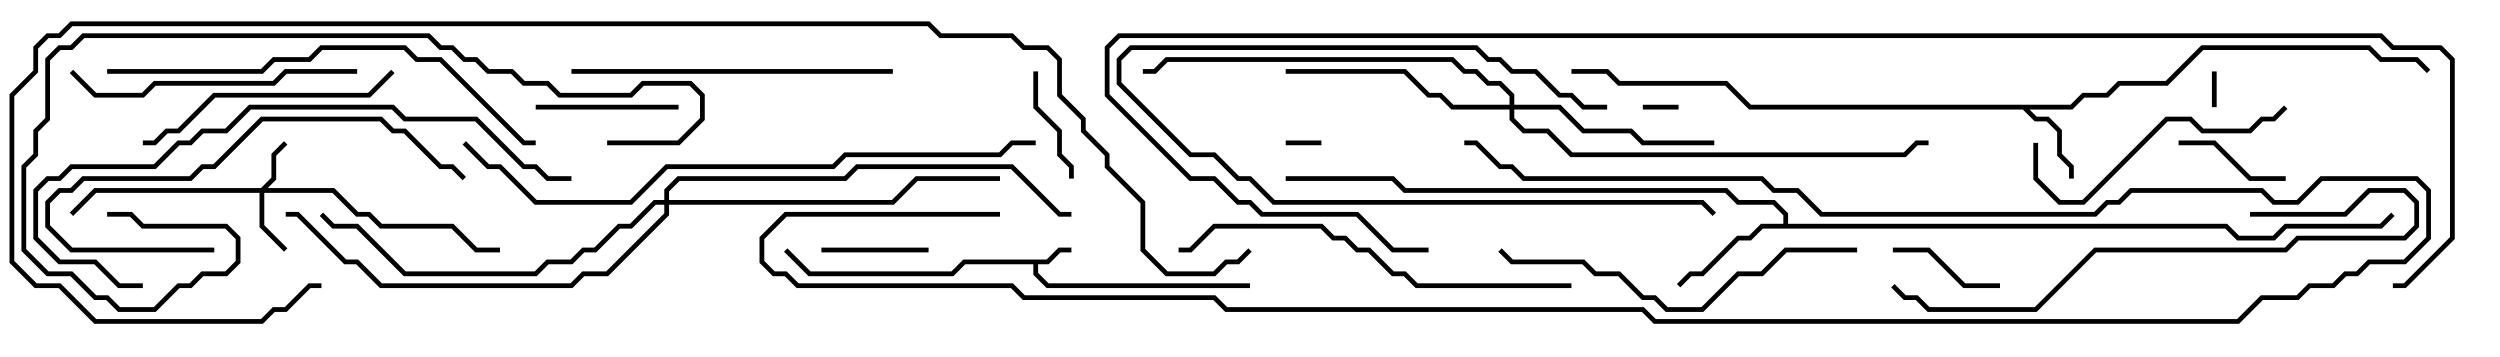 <svg version="1.1" width="105" height="15" xmlns="http://www.w3.org/2000/svg"><path d="M43.959,10.9L44.459,10.4L45,10.4L45,10.6L44.541,10.6L44.041,11.1L43.6,11.1L43.6,11.459L44.041,11.9L52.5,11.9L52.5,12.1L43.959,12.1L43.4,11.541L43.4,11.1L40.541,11.1L40.041,11.6L33.959,11.6L32.929,10.571L33.071,10.429L34.041,11.4L39.959,11.4L40.459,10.9z" stroke="none"/><path d="M86.959,4.4L87.459,3.9L88.459,3.9L88.959,3.4L90.959,3.4L92.459,1.9L99.541,1.9L100.041,2.4L101.541,2.4L102.071,2.929L101.929,3.071L101.459,2.6L99.959,2.6L99.459,2.1L92.541,2.1L91.041,3.6L89.041,3.6L88.541,4.1L87.541,4.1L87.041,4.6L85.241,4.6L85.541,4.9L86.041,4.9L86.6,5.459L86.6,6.459L87.1,6.959L87.1,7.5L86.9,7.5L86.9,7.041L86.4,6.541L86.4,5.541L85.959,5.1L85.459,5.1L84.959,4.6L73.459,4.6L72.459,3.6L67.959,3.6L67.459,3.1L66,3.1L66,2.9L67.541,2.9L68.041,3.4L72.541,3.4L73.541,4.4z" stroke="none"/><path d="M74.9,9.4L74.9,9.041L74.459,8.6L72.959,8.6L72.459,8.1L58.959,8.1L58.459,7.6L54,7.6L54,7.4L58.541,7.4L59.041,7.9L72.541,7.9L73.041,8.4L74.541,8.4L75.1,8.959L75.1,9.4L93.541,9.4L94.041,9.9L95.459,9.9L95.959,9.4L99.959,9.4L100.429,8.929L100.571,9.071L100.041,9.6L96.041,9.6L95.541,10.1L93.959,10.1L93.459,9.6L74.041,9.6L73.541,10.1L73.041,10.1L71.541,11.6L71.041,11.6L70.571,12.071L70.429,11.929L70.959,11.4L71.459,11.4L72.959,9.9L73.459,9.9L73.959,9.4z" stroke="none"/><path d="M10.959,7.9L11.4,7.459L11.4,6.459L11.929,5.929L12.071,6.071L11.6,6.541L11.6,7.541L11.241,7.9L14.041,7.9L15.041,8.9L15.541,8.9L16.041,9.4L19.041,9.4L20.041,10.4L21,10.4L21,10.6L19.959,10.6L18.959,9.6L15.959,9.6L15.459,9.1L14.959,9.1L13.959,8.1L11.1,8.1L11.1,9.459L12.071,10.429L11.929,10.571L10.9,9.541L10.9,8.1L4.041,8.1L3.071,9.071L2.929,8.929L3.959,7.9z" stroke="none"/><path d="M63.4,4.4L63.4,4.041L62.959,3.6L62.459,3.6L61.959,3.1L61.459,3.1L60.959,2.6L49.041,2.6L48.541,3.1L48,3.1L48,2.9L48.459,2.9L48.959,2.4L61.041,2.4L61.541,2.9L62.041,2.9L62.541,3.4L63.041,3.4L63.6,3.959L63.6,4.4L65.541,4.4L66.541,5.4L68.541,5.4L69.041,5.9L72,5.9L72,6.1L68.959,6.1L68.459,5.6L66.459,5.6L65.459,4.6L63.6,4.6L63.6,4.959L64.041,5.4L65.041,5.4L66.041,6.4L79.959,6.4L80.459,5.9L81,5.9L81,6.1L80.541,6.1L80.041,6.6L65.959,6.6L64.959,5.6L63.959,5.6L63.4,5.041L63.4,4.6L60.959,4.6L60.459,4.1L59.959,4.1L58.959,3.1L54,3.1L54,2.9L59.041,2.9L60.041,3.9L60.541,3.9L61.041,4.4z" stroke="none"/><path d="M27.9,8.4L27.9,7.959L28.459,7.4L35.459,7.4L35.959,6.9L42.541,6.9L44.541,8.9L45,8.9L45,9.1L44.459,9.1L42.459,7.1L36.041,7.1L35.541,7.6L28.541,7.6L28.1,8.041L28.1,8.4L37.459,8.4L38.459,7.4L42,7.4L42,7.6L38.541,7.6L37.541,8.6L28.1,8.6L28.1,9.041L25.541,11.6L24.541,11.6L24.041,12.1L15.959,12.1L14.959,11.1L14.459,11.1L12.459,9.1L12,9.1L12,8.9L12.541,8.9L14.541,10.9L15.041,10.9L16.041,11.9L23.959,11.9L24.459,11.4L25.459,11.4L27.9,8.959L27.9,8.6L27.541,8.6L26.541,9.6L26.041,9.6L25.041,10.6L24.541,10.6L24.041,11.1L23.041,11.1L22.541,11.6L16.959,11.6L14.959,9.6L13.959,9.6L13.429,9.071L13.571,8.929L14.041,9.4L15.041,9.4L17.041,11.4L22.459,11.4L22.959,10.9L23.959,10.9L24.459,10.4L24.959,10.4L25.959,9.4L26.459,9.4L27.459,8.4z" stroke="none"/><path d="M93.1,4.5L92.9,4.5L92.9,3L93.1,3z" stroke="none"/><path d="M70.5,4.4L70.5,4.6L69,4.6L69,4.4z" stroke="none"/><path d="M54,6.1L54,5.9L55.5,5.9L55.5,6.1z" stroke="none"/><path d="M39,10.4L39,10.6L34.5,10.6L34.5,10.4z" stroke="none"/><path d="M45.1,7.5L44.9,7.5L44.9,7.041L44.4,6.541L44.4,5.541L43.4,4.541L43.4,3L43.6,3L43.6,4.459L44.6,5.459L44.6,6.459L45.1,6.959z" stroke="none"/><path d="M96,7.4L96,7.6L94.459,7.6L92.959,6.1L91.5,6.1L91.5,5.9L93.041,5.9L94.541,7.4z" stroke="none"/><path d="M84,11.9L84,12.1L82.459,12.1L80.959,10.6L79.5,10.6L79.5,10.4L81.041,10.4L82.541,11.9z" stroke="none"/><path d="M28.5,4.4L28.5,4.6L22.5,4.6L22.5,4.4z" stroke="none"/><path d="M67.5,4.4L67.5,4.6L66.459,4.6L65.959,4.1L65.459,4.1L64.459,3.1L63.459,3.1L62.959,2.6L62.459,2.6L61.959,2.1L47.541,2.1L47.1,2.541L47.1,3.459L50.041,6.4L51.041,6.4L52.041,7.4L52.541,7.4L53.541,8.4L71.541,8.4L72.071,8.929L71.929,9.071L71.459,8.6L53.459,8.6L52.459,7.6L51.959,7.6L50.959,6.6L49.959,6.6L46.9,3.541L46.9,2.459L47.459,1.9L62.041,1.9L62.541,2.4L63.041,2.4L63.541,2.9L64.541,2.9L65.541,3.9L66.041,3.9L66.541,4.4z" stroke="none"/><path d="M85.4,6L85.6,6L85.6,7.459L86.541,8.4L87.459,8.4L90.959,4.9L92.041,4.9L92.541,5.4L94.459,5.4L94.959,4.9L95.459,4.9L95.929,4.429L96.071,4.571L95.541,5.1L95.041,5.1L94.541,5.6L92.459,5.6L91.959,5.1L91.041,5.1L87.541,8.6L86.459,8.6L85.4,7.541z" stroke="none"/><path d="M16.429,2.929L16.571,3.071L15.541,4.1L9.041,4.1L7.541,5.6L7.041,5.6L6.541,6.1L6,6.1L6,5.9L6.459,5.9L6.959,5.4L7.459,5.4L8.959,3.9L15.459,3.9z" stroke="none"/><path d="M9,10.4L9,10.6L2.959,10.6L1.9,9.541L1.9,8.459L2.459,7.9L2.959,7.9L3.459,7.4L7.959,7.4L8.459,6.9L8.959,6.9L10.959,4.9L16.041,4.9L16.541,5.4L17.041,5.4L18.541,6.9L19.041,6.9L19.571,7.429L19.429,7.571L18.959,7.1L18.459,7.1L16.959,5.6L16.459,5.6L15.959,5.1L11.041,5.1L9.041,7.1L8.541,7.1L8.041,7.6L3.541,7.6L3.041,8.1L2.541,8.1L2.1,8.541L2.1,9.459L3.041,10.4z" stroke="none"/><path d="M2.929,3.071L3.071,2.929L4.041,3.9L5.959,3.9L6.459,3.4L11.459,3.4L11.959,2.9L15,2.9L15,3.1L12.041,3.1L11.541,3.6L6.541,3.6L6.041,4.1L3.959,4.1z" stroke="none"/><path d="M24,3.1L24,2.9L37.5,2.9L37.5,3.1z" stroke="none"/><path d="M78,10.4L78,10.6L75.041,10.6L74.041,11.6L73.041,11.6L71.541,13.1L69.959,13.1L69.459,12.6L68.959,12.6L67.959,11.6L66.959,11.6L66.459,11.1L63.459,11.1L62.929,10.571L63.071,10.429L63.541,10.9L66.541,10.9L67.041,11.4L68.041,11.4L69.041,12.4L69.541,12.4L70.041,12.9L71.459,12.9L72.959,11.4L73.959,11.4L74.959,10.4z" stroke="none"/><path d="M94.5,9.1L94.5,8.9L98.459,8.9L99.459,7.9L101.041,7.9L101.6,8.459L101.6,9.541L101.041,10.1L96.541,10.1L96.041,10.6L88.041,10.6L85.541,13.1L80.959,13.1L80.459,12.6L79.959,12.6L79.429,12.071L79.571,11.929L80.041,12.4L80.541,12.4L81.041,12.9L85.459,12.9L87.959,10.4L95.959,10.4L96.459,9.9L100.959,9.9L101.4,9.459L101.4,8.541L100.959,8.1L99.541,8.1L98.541,9.1z" stroke="none"/><path d="M66,11.9L66,12.1L59.459,12.1L58.959,11.6L58.459,11.6L57.459,10.6L56.959,10.6L56.459,10.1L55.959,10.1L55.459,9.6L51.041,9.6L50.041,10.6L49.5,10.6L49.5,10.4L49.959,10.4L50.959,9.4L55.541,9.4L56.041,9.9L56.541,9.9L57.041,10.4L57.541,10.4L58.541,11.4L59.041,11.4L59.541,11.9z" stroke="none"/><path d="M4.5,3.1L4.5,2.9L10.959,2.9L11.459,2.4L12.959,2.4L13.459,1.9L17.041,1.9L17.541,2.4L18.541,2.4L22.041,5.9L22.5,5.9L22.5,6.1L21.959,6.1L18.459,2.6L17.459,2.6L16.959,2.1L13.541,2.1L13.041,2.6L11.541,2.6L11.041,3.1z" stroke="none"/><path d="M24,7.4L24,7.6L22.959,7.6L22.459,7.1L21.959,7.1L19.959,5.1L16.959,5.1L16.459,4.6L10.541,4.6L9.541,5.6L8.541,5.6L8.041,6.1L7.541,6.1L6.541,7.1L3.041,7.1L2.541,7.6L2.041,7.6L1.6,8.041L1.6,9.959L2.541,10.9L4.041,10.9L5.041,11.9L6,11.9L6,12.1L4.959,12.1L3.959,11.1L2.459,11.1L1.4,10.041L1.4,7.959L1.959,7.4L2.459,7.4L2.959,6.9L6.459,6.9L7.459,5.9L7.959,5.9L8.459,5.4L9.459,5.4L10.459,4.4L16.541,4.4L17.041,4.9L20.041,4.9L22.041,6.9L22.541,6.9L23.041,7.4z" stroke="none"/><path d="M42,8.9L42,9.1L33.041,9.1L32.1,10.041L32.1,10.959L32.541,11.4L33.041,11.4L33.541,11.9L42.541,11.9L43.041,12.4L51.041,12.4L51.541,12.9L69.041,12.9L69.541,13.4L93.959,13.4L94.959,12.4L96.459,12.4L96.959,11.9L97.959,11.9L98.459,11.4L98.959,11.4L99.459,10.9L100.959,10.9L101.9,9.959L101.9,8.041L101.459,7.6L97.541,7.6L96.541,8.6L95.459,8.6L94.959,8.1L89.541,8.1L89.041,8.6L88.541,8.6L88.041,9.1L76.459,9.1L75.459,8.1L74.459,8.1L73.959,7.6L63.959,7.6L63.459,7.1L62.959,7.1L61.959,6.1L61.5,6.1L61.5,5.9L62.041,5.9L63.041,6.9L63.541,6.9L64.041,7.4L74.041,7.4L74.541,7.9L75.541,7.9L76.541,8.9L87.959,8.9L88.459,8.4L88.959,8.4L89.459,7.9L95.041,7.9L95.541,8.4L96.459,8.4L97.459,7.4L101.541,7.4L102.1,7.959L102.1,10.041L101.041,11.1L99.541,11.1L99.041,11.6L98.541,11.6L98.041,12.1L97.041,12.1L96.541,12.6L95.041,12.6L94.041,13.6L69.459,13.6L68.959,13.1L51.459,13.1L50.959,12.6L42.959,12.6L42.459,12.1L33.459,12.1L32.959,11.6L32.459,11.6L31.9,11.041L31.9,9.959L32.959,8.9z" stroke="none"/><path d="M25.5,6.1L25.5,5.9L28.459,5.9L29.4,4.959L29.4,4.041L28.959,3.6L27.041,3.6L26.541,4.1L23.459,4.1L22.959,3.6L21.959,3.6L21.459,3.1L20.459,3.1L19.959,2.6L19.459,2.6L18.959,2.1L18.459,2.1L17.959,1.6L3.541,1.6L3.041,2.1L2.541,2.1L2.1,2.541L2.1,5.041L1.6,5.541L1.6,6.541L1.1,7.041L1.1,10.459L2.041,11.4L3.041,11.4L4.041,12.4L4.541,12.4L5.041,12.9L6.459,12.9L7.459,11.9L7.959,11.9L8.459,11.4L9.459,11.4L9.9,10.959L9.9,10.041L9.459,9.6L5.959,9.6L5.459,9.1L4.5,9.1L4.5,8.9L5.541,8.9L6.041,9.4L9.541,9.4L10.1,9.959L10.1,11.041L9.541,11.6L8.541,11.6L8.041,12.1L7.541,12.1L6.541,13.1L4.959,13.1L4.459,12.6L3.959,12.6L2.959,11.6L1.959,11.6L0.9,10.541L0.9,6.959L1.4,6.459L1.4,5.459L1.9,4.959L1.9,2.459L2.459,1.9L2.959,1.9L3.459,1.4L18.041,1.4L18.541,1.9L19.041,1.9L19.541,2.4L20.041,2.4L20.541,2.9L21.541,2.9L22.041,3.4L23.041,3.4L23.541,3.9L26.459,3.9L26.959,3.4L29.041,3.4L29.6,3.959L29.6,5.041L28.541,6.1z" stroke="none"/><path d="M19.429,6.071L19.571,5.929L20.541,6.9L21.041,6.9L22.541,8.4L26.459,8.4L27.959,6.9L34.959,6.9L35.459,6.4L41.959,6.4L42.459,5.9L43.5,5.9L43.5,6.1L42.541,6.1L42.041,6.6L35.541,6.6L35.041,7.1L28.041,7.1L26.541,8.6L22.459,8.6L20.959,7.1L20.459,7.1z" stroke="none"/><path d="M13.5,11.9L13.5,12.1L13.041,12.1L12.041,13.1L11.541,13.1L11.041,13.6L3.959,13.6L2.459,12.1L1.459,12.1L0.4,11.041L0.4,3.959L1.4,2.959L1.4,1.959L1.959,1.4L2.459,1.4L2.959,0.9L39.041,0.9L39.541,1.4L42.541,1.4L43.041,1.9L44.041,1.9L44.6,2.459L44.6,3.959L45.6,4.959L45.6,5.459L46.6,6.459L46.6,6.959L48.1,8.459L48.1,10.459L49.041,11.4L50.959,11.4L51.459,10.9L51.959,10.9L52.429,10.429L52.571,10.571L52.041,11.1L51.541,11.1L51.041,11.6L48.959,11.6L47.9,10.541L47.9,8.541L46.4,7.041L46.4,6.541L45.4,5.541L45.4,5.041L44.4,4.041L44.4,2.541L43.959,2.1L42.959,2.1L42.459,1.6L39.459,1.6L38.959,1.1L3.041,1.1L2.541,1.6L2.041,1.6L1.6,2.041L1.6,3.041L0.6,4.041L0.6,10.959L1.541,11.9L2.541,11.9L4.041,13.4L10.959,13.4L11.459,12.9L11.959,12.9L12.959,11.9z" stroke="none"/><path d="M60,10.4L60,10.6L58.459,10.6L56.959,9.1L52.959,9.1L52.459,8.6L51.959,8.6L50.959,7.6L49.959,7.6L46.4,4.041L46.4,1.959L46.959,1.4L100.041,1.4L100.541,1.9L102.541,1.9L103.1,2.459L103.1,10.041L101.041,12.1L100.5,12.1L100.5,11.9L100.959,11.9L102.9,9.959L102.9,2.541L102.459,2.1L100.459,2.1L99.959,1.6L47.041,1.6L46.6,2.041L46.6,3.959L50.041,7.4L51.041,7.4L52.041,8.4L52.541,8.4L53.041,8.9L57.041,8.9L58.541,10.4z" stroke="none"/></svg>